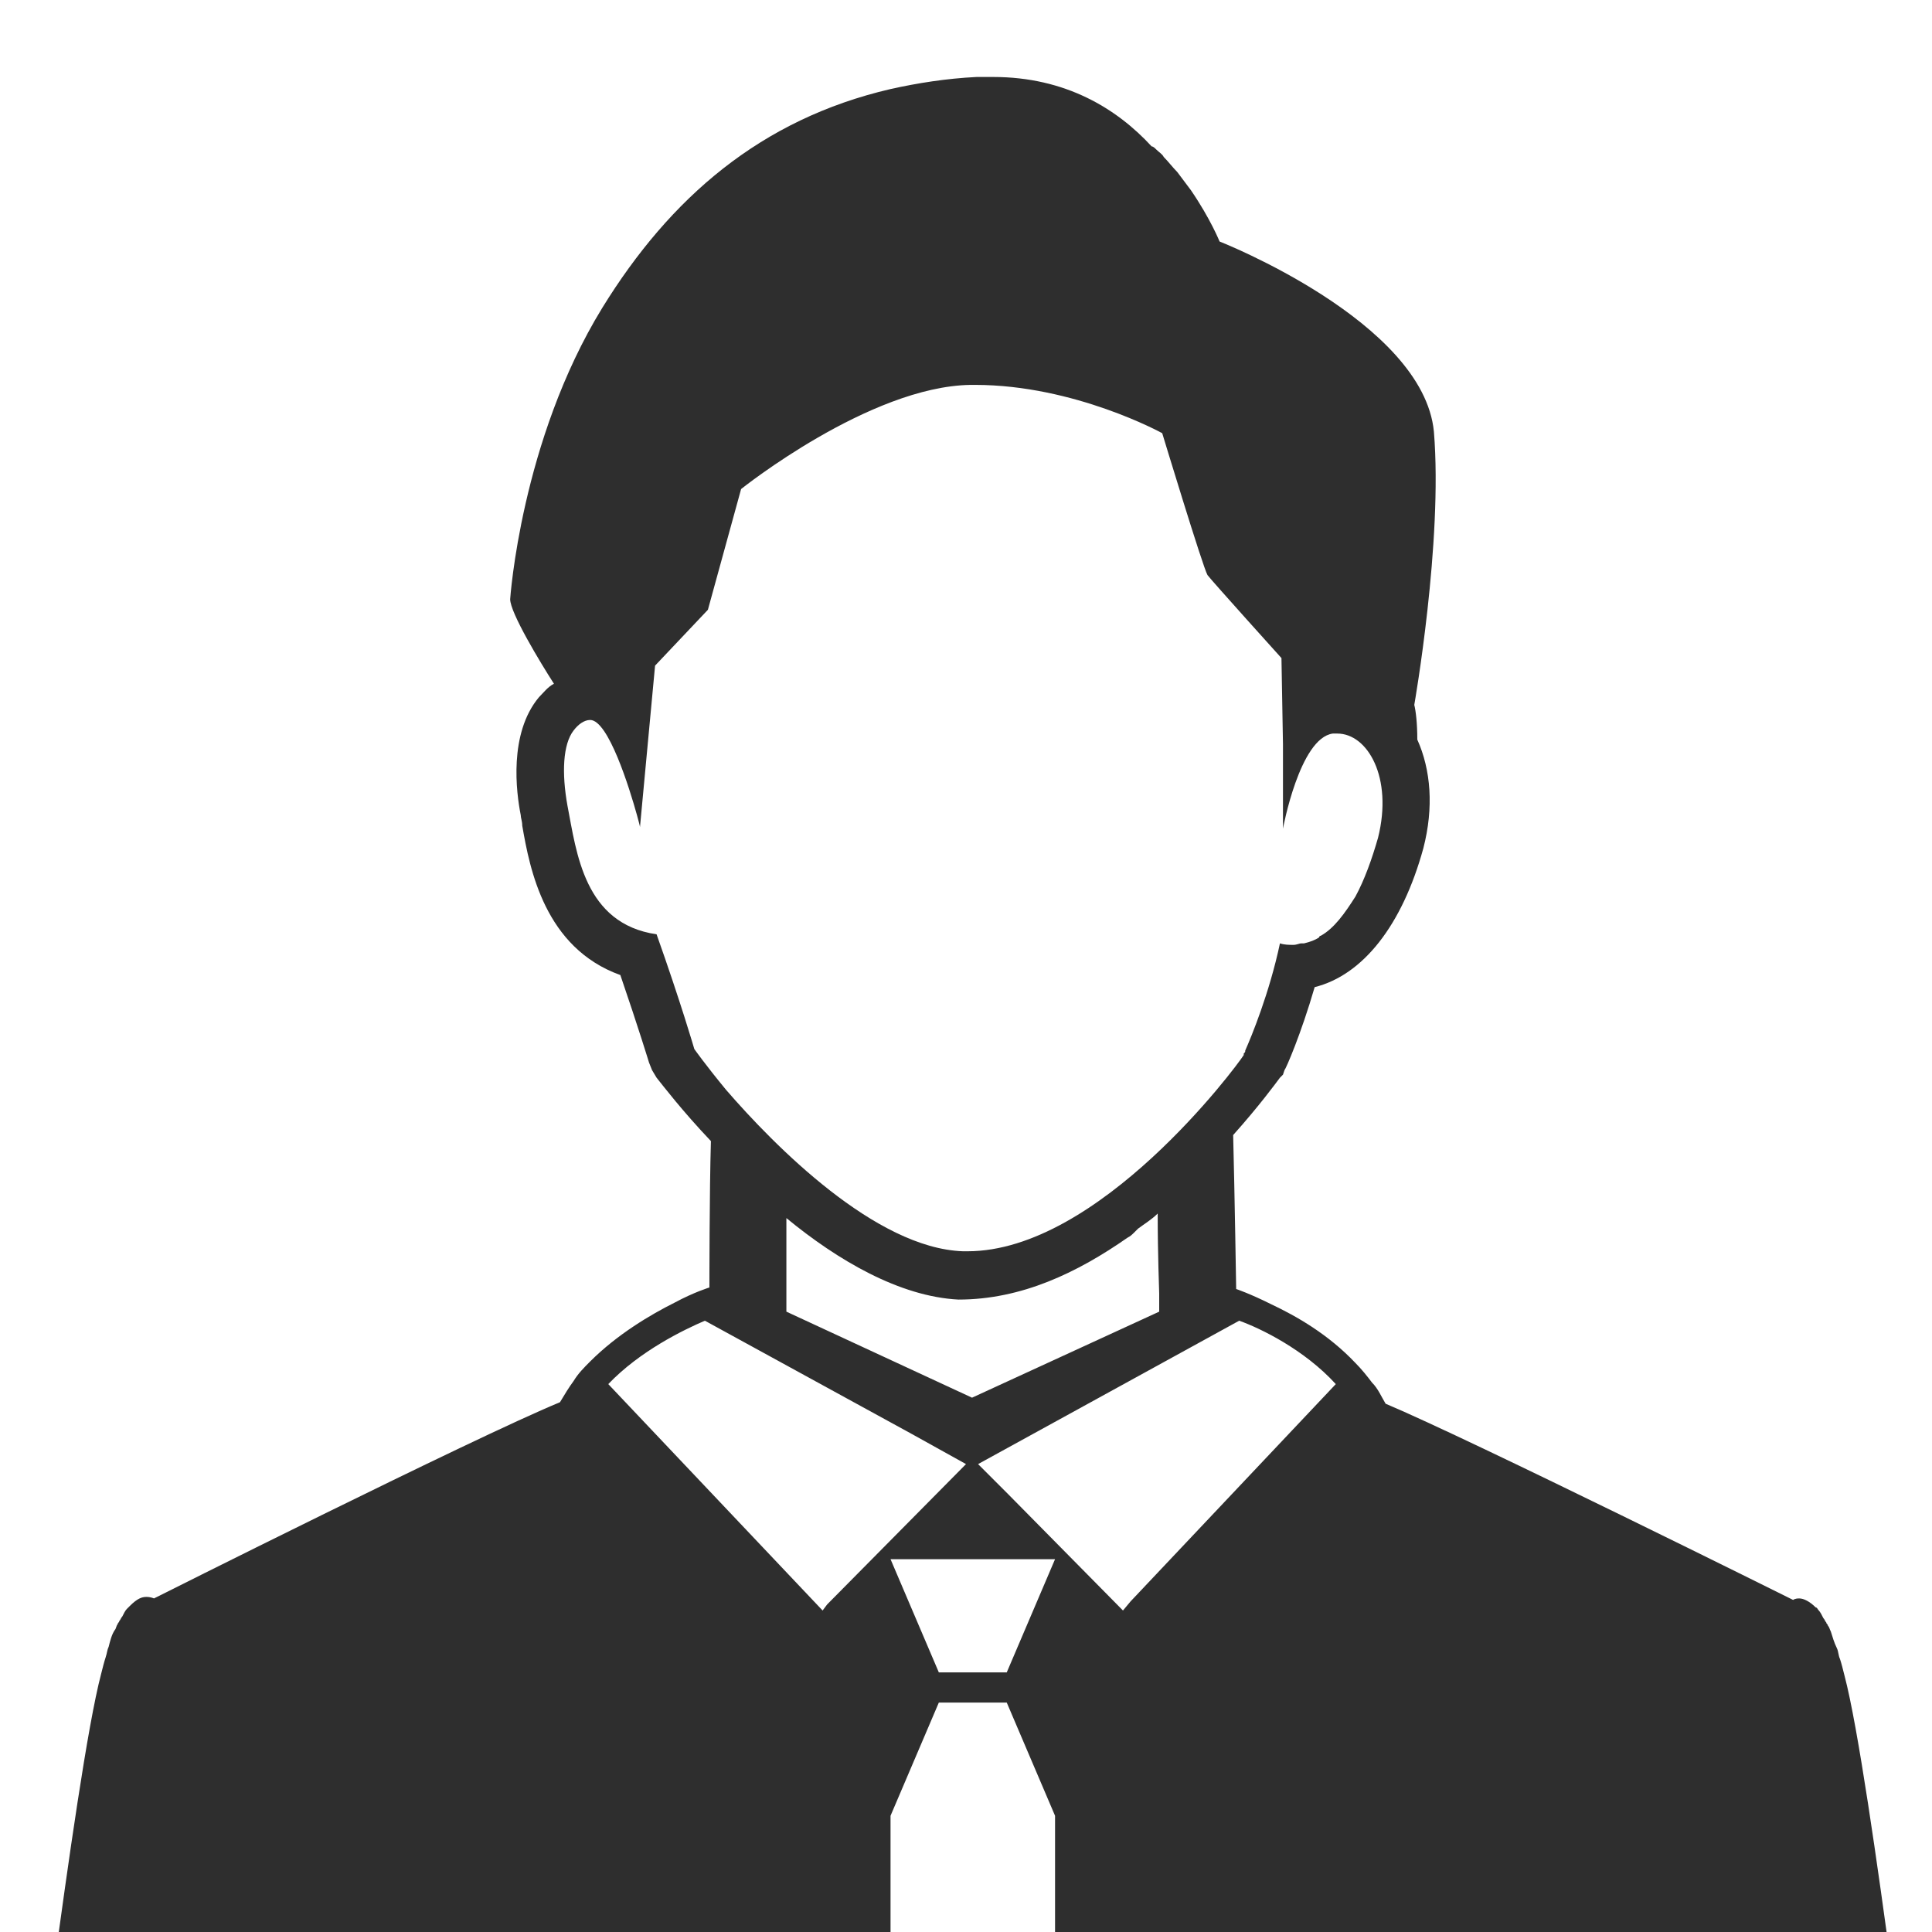 <?xml version="1.0" encoding="utf-8"?>
<!-- Generator: Adobe Illustrator 23.0.3, SVG Export Plug-In . SVG Version: 6.00 Build 0)  -->
<svg version="1.1" id="レイヤー_1" xmlns="http://www.w3.org/2000/svg" xmlns:xlink="http://www.w3.org/1999/xlink" x="0px"
	 y="0px" viewBox="0 0 128 128" style="enable-background:new 0 0 128 128;" xml:space="preserve">
<style type="text/css">
	.st0{fill:#2E2E2E;}
</style>
<g>
	<path class="st0" d="M125.4,131c-1-7.4-2.3-16.6-3.2-20c-0.1-0.4-0.2-0.8-0.3-1.1c-0.1-0.2-0.1-0.5-0.2-0.7
		c-0.2-0.4-0.3-0.8-0.4-1.1c-0.1-0.2-0.1-0.3-0.2-0.4c0-0.1-0.1-0.1-0.1-0.2c-0.1-0.1-0.1-0.2-0.2-0.3c-0.1-0.2-0.2-0.4-0.3-0.5
		c-0.1-0.1-0.1-0.2-0.2-0.2c-0.4-0.4-0.8-0.6-1.1-0.6c-0.3,0-0.4,0.1-0.4,0.1S97.5,95.4,91.8,93c-0.3-0.5-0.5-1-0.9-1.4v0
		c-0.3-0.4-0.7-0.9-1.1-1.3c-1.8-1.9-3.9-3.1-5.6-3.9c-1.4-0.7-2.3-1-2.3-1s-0.1-6.3-0.2-10.2c1.7-1.9,2.8-3.4,3.1-3.8l0.2-0.2
		l0.1-0.3c0.1-0.1,1.1-2.4,2-5.5c3.2-0.8,5.8-4.1,7.2-9.2c0.7-2.7,0.5-5.2-0.4-7.2c0-1.1-0.1-1.9-0.2-2.3c0,0,1.9-10.8,1.3-18.1
		C94.3,21.3,80.8,16,80.8,16s-0.6-1.5-1.9-3.4c-0.3-0.4-0.6-0.8-0.9-1.2c-0.3-0.3-0.6-0.7-0.9-1c-0.1-0.2-0.3-0.3-0.5-0.5
		c-0.1-0.1-0.2-0.2-0.3-0.2C74,7.2,70.6,5.1,65.8,5.1c-0.3,0-0.7,0-1.1,0c-2,0.1-3.9,0.4-5.7,0.8c-8.6,2-14.6,7.2-19.1,14.5
		c-5.4,8.8-6.1,19.3-6.1,19.3c0,0.9,2,4.2,2.9,5.6c-0.4,0.2-0.7,0.6-1,0.9c-2,2.4-1.5,6.3-1.2,7.8c0,0.2,0.1,0.4,0.1,0.7
		c0.5,2.9,1.5,8.1,6.5,9.9c1.2,3.5,1.9,5.8,1.9,5.8l0.2,0.5l0.3,0.5c0.4,0.5,1.7,2.2,3.6,4.2c-0.1,3.3-0.1,9.7-0.1,9.7s-1,0.3-2.3,1
		c-1.6,0.8-3.8,2.1-5.6,3.9c-0.4,0.4-0.8,0.8-1.1,1.3v0c-0.3,0.4-0.6,0.9-0.9,1.4c-5.8,2.4-26.9,13-26.9,13s-0.2-0.1-0.5-0.1
		c-0.3,0-0.6,0.1-1.1,0.6c-0.1,0.1-0.1,0.1-0.2,0.2c-0.1,0.1-0.2,0.3-0.3,0.5c-0.1,0.1-0.1,0.2-0.2,0.3c0,0.1-0.1,0.1-0.1,0.2
		c-0.1,0.1-0.1,0.3-0.2,0.4c-0.2,0.3-0.3,0.7-0.4,1.1c-0.1,0.2-0.1,0.4-0.2,0.7c-0.1,0.3-0.2,0.7-0.3,1.1c-0.9,3.4-2.2,12.6-3.2,20
		c-0.3,2.3,1.5,4.4,4,4.4h114.1C123.9,135.4,125.8,133.3,125.4,131z M46,69.5c0,0-0.9-3.1-2.5-7.6c-4.8-0.7-5.3-5.4-5.9-8.5
		c-0.4-2.2-0.3-4.1,0.4-5c0.3-0.4,0.7-0.7,1.1-0.7c1.2,0,2.6,4.5,3.1,6.3c0.1,0.4,0.2,0.7,0.2,0.8v-0.1c0,0.1,0,0.1,0,0.1l1-10.7
		l3.5-3.7l2.2-8c0,0,8.5-6.8,15.2-6.9h0.3c6.6,0,12.4,3.2,12.4,3.2s2.7,8.9,3,9.4c0.3,0.4,4.9,5.5,4.9,5.5l0.1,5.7l0,5.6
		c0,0,0-0.1,0-0.2v0.2c0,0,1.1-6,3.3-6.3c0.1,0,0.2,0,0.3,0c2,0,3.7,2.9,2.7,6.9c-0.4,1.4-0.9,2.8-1.5,3.9c-0.7,1.1-1.4,2.1-2.3,2.6
		c0,0-0.1,0-0.1,0.1c-0.3,0.2-0.6,0.3-1,0.4c-0.1,0-0.1,0-0.2,0c-0.1,0-0.3,0.1-0.5,0.1c-0.3,0-0.6,0-0.9-0.1c0,0,0,0,0,0
		c0,0,0,0,0,0c-0.7,3.3-1.9,6.2-2.3,7.1c0,0.1,0,0.1-0.1,0.2c0,0,0,0.1,0,0.1s0,0,0,0c0,0,0,0,0,0c-0.5,0.8-9.6,13-18.3,13h-0.3
		c-5.8-0.2-12.5-7-15.7-10.7C46.7,70.5,46,69.5,46,69.5z M76.8,85.7v1.2l-12.4,5.7l-12.3-5.7v-6.2c3.4,2.8,7.5,5.2,11.4,5.4
		c4.2,0,7.9-1.8,11.2-4.1c0.2-0.1,0.3-0.2,0.5-0.4c0.1-0.1,0.1-0.1,0.2-0.2c0.4-0.3,0.9-0.6,1.3-1C76.7,83.1,76.8,85.6,76.8,85.7z
		 M54.5,106.7l-14.2-15c2.1-2.2,5-3.6,6.4-4.2L60.4,95l3.6,2l-9.2,9.3L54.5,106.7z M69.9,133.5H59v-13.2l3.2-7.5h4.5l3.2,7.5V133.5z
		 M66.7,110.8h-4.5l-3.2-7.5h7.9l3,0L66.7,110.8z M74.9,106.1l-0.5,0.6L66.8,99l-2-2l17.3-9.5c1.4,0.5,4.3,1.9,6.4,4.2L74.9,106.1z"
		/>
</g>
</svg>
